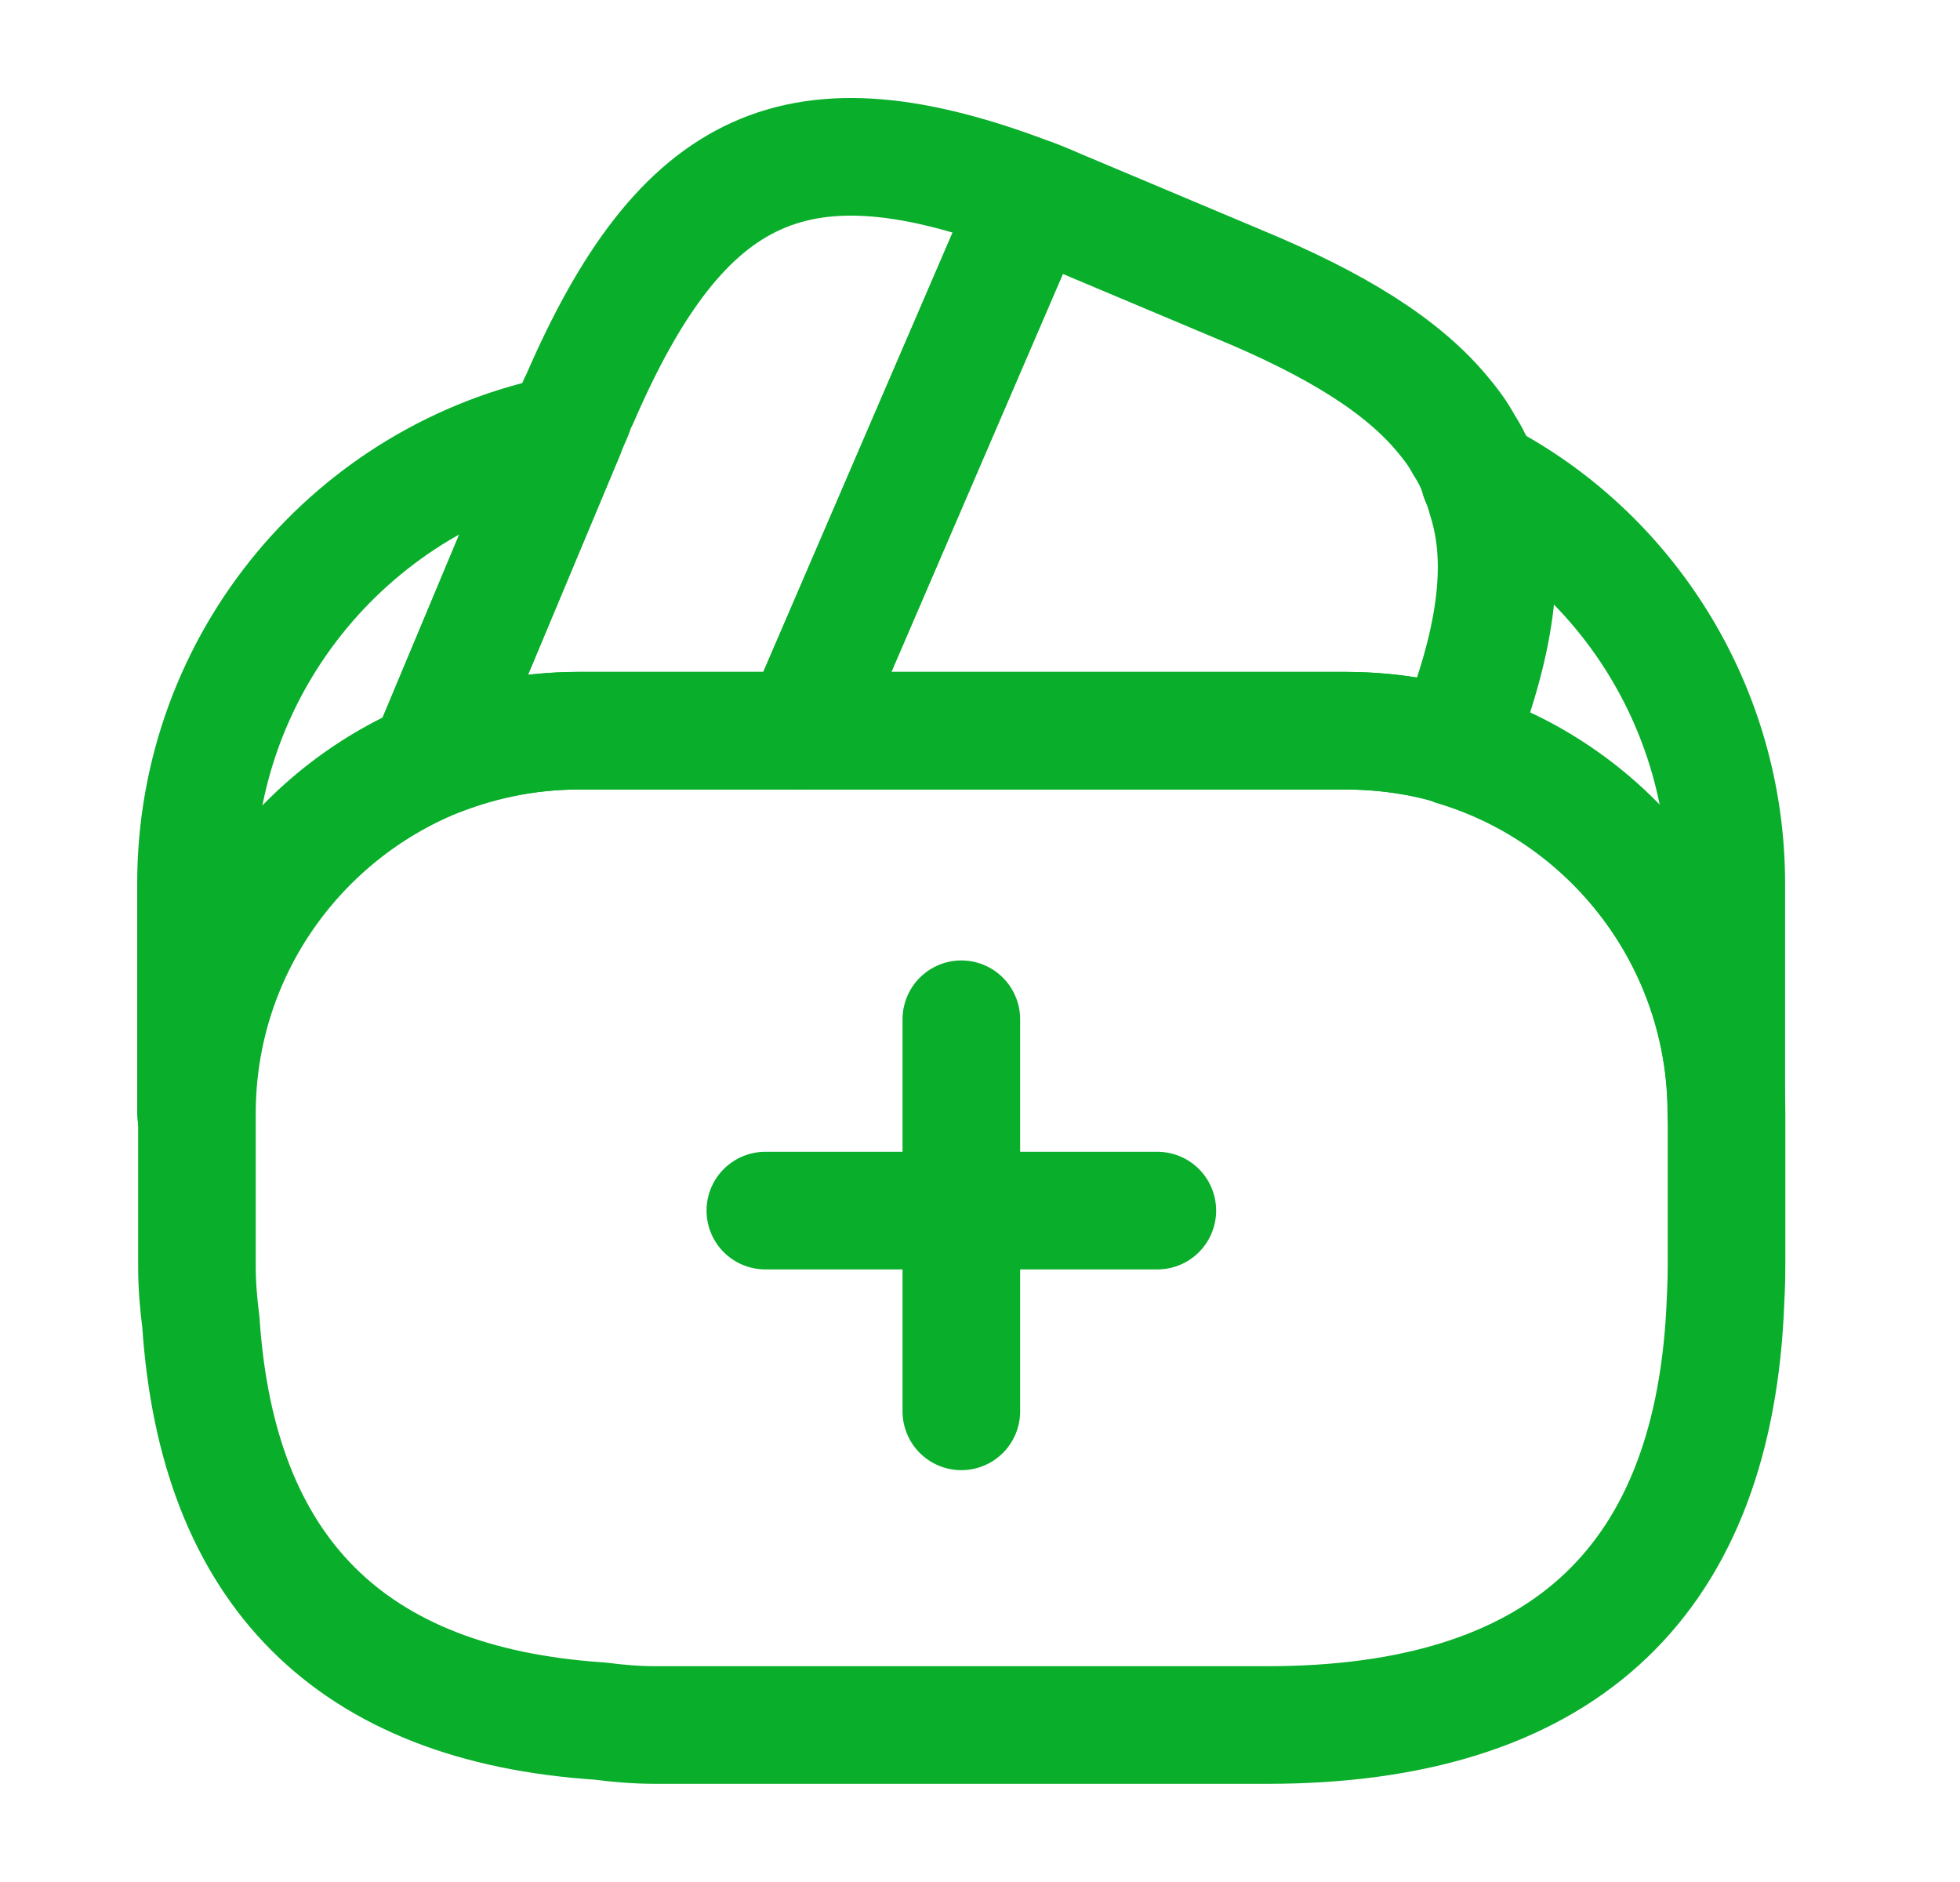 <svg width="25" height="24" viewBox="0 0 25 24" fill="none" xmlns="http://www.w3.org/2000/svg">
<path d="M14.762 15.438H9.762" stroke="#09AE2B" stroke-width="1.5" stroke-miterlimit="10" stroke-linecap="round" stroke-linejoin="round"/>
<path d="M12.262 12.998V17.998" stroke="#09AE2B" stroke-width="1.5" stroke-miterlimit="10" stroke-linecap="round" stroke-linejoin="round"/>
<path d="M13.16 2.518L13.13 2.588L10.23 9.318H7.38C6.7 9.318 6.05 9.458 5.46 9.708L7.21 5.528L7.25 5.428L7.32 5.268C7.34 5.208 7.36 5.148 7.39 5.098C8.7 2.068 10.18 1.378 13.16 2.518Z" stroke="#09AE2B" stroke-width="1.5" stroke-linecap="round" stroke-linejoin="round"/>
<path d="M18.55 9.518C18.1 9.378 17.62 9.318 17.14 9.318H10.23L13.13 2.588L13.16 2.518C13.31 2.568 13.45 2.638 13.6 2.698L15.81 3.628C17.04 4.138 17.9 4.668 18.42 5.308C18.52 5.428 18.6 5.538 18.67 5.668C18.76 5.808 18.83 5.948 18.87 6.098C18.91 6.188 18.94 6.278 18.96 6.358C19.23 7.198 19.07 8.228 18.55 9.518Z" stroke="#09AE2B" stroke-width="1.5" stroke-linecap="round" stroke-linejoin="round"/>
<path d="M22.022 14.198V16.148C22.022 16.348 22.012 16.548 22.002 16.748C21.812 20.238 19.862 21.998 16.162 21.998H8.362C8.122 21.998 7.882 21.978 7.652 21.948C4.472 21.738 2.772 20.038 2.562 16.858C2.532 16.628 2.512 16.388 2.512 16.148V14.198C2.512 12.188 3.732 10.458 5.472 9.708C6.072 9.458 6.712 9.318 7.392 9.318H17.152C17.642 9.318 18.122 9.388 18.562 9.518C20.552 10.128 22.022 11.988 22.022 14.198Z" stroke="#09AE2B" stroke-width="1.5" stroke-linecap="round" stroke-linejoin="round"/>
<path d="M7.21 5.528L5.46 9.708C3.72 10.458 2.5 12.188 2.5 14.198V11.268C2.5 8.428 4.52 6.058 7.21 5.528Z" stroke="#09AE2B" stroke-width="1.5" stroke-linecap="round" stroke-linejoin="round"/>
<path d="M22.019 11.268V14.198C22.019 11.998 20.559 10.128 18.559 9.528C19.079 8.228 19.229 7.208 18.979 6.358C18.959 6.268 18.929 6.178 18.889 6.098C20.749 7.058 22.019 9.028 22.019 11.268Z" stroke="#09AE2B" stroke-width="1.5" stroke-linecap="round" stroke-linejoin="round"/>
</svg>
